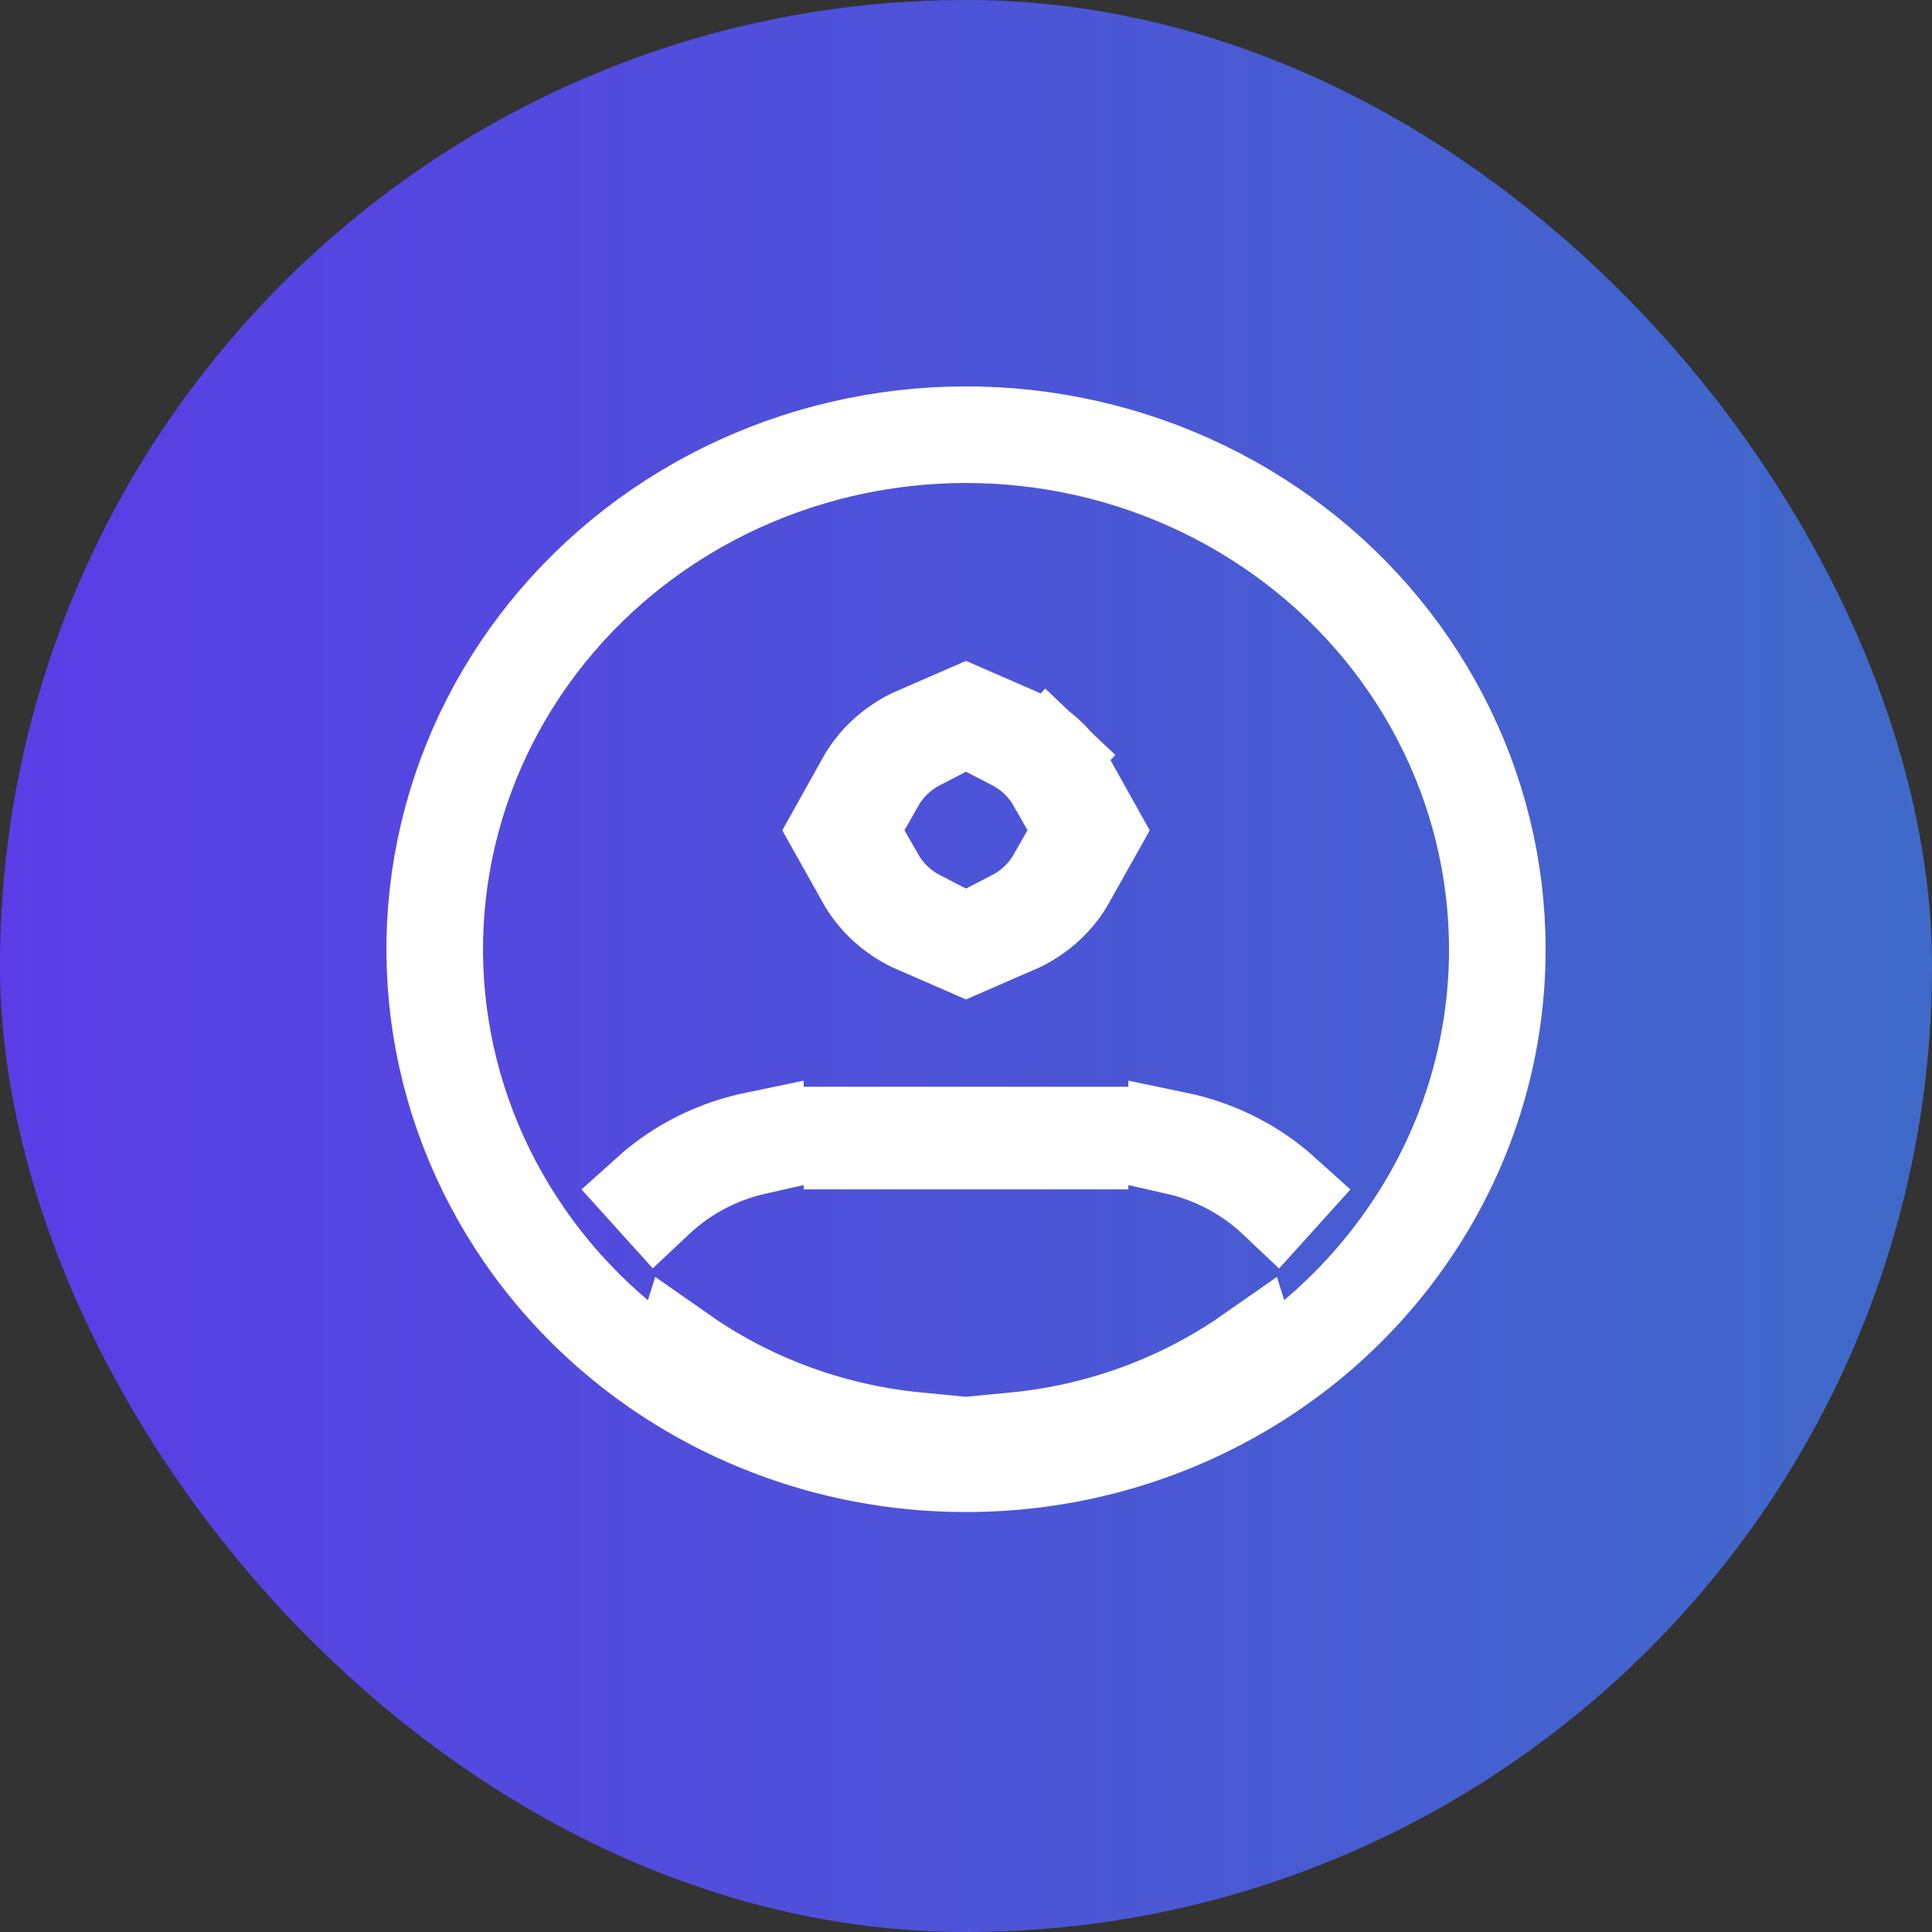 <svg width="40" height="40" viewBox="0 0 40 40" fill="none" xmlns="http://www.w3.org/2000/svg">
<rect x="0" y="0" width="40" height="40" fill="#333333" stroke="none"/>
<rect width="40" height="40" rx="20" fill="url(#paint0_linear_1240_81)"/>
<path d="M31 19.651C31.003 21.766 30.354 23.834 29.135 25.589C28.13 27.041 26.77 28.232 25.177 29.054C23.584 29.877 21.805 30.306 20 30.305C18.195 30.306 16.416 29.877 14.823 29.054C13.23 28.232 11.87 27.041 10.865 25.589C9.908 24.207 9.298 22.627 9.085 20.975C8.872 19.324 9.061 17.647 9.638 16.079C10.214 14.511 11.162 13.096 12.405 11.947C13.648 10.798 15.152 9.947 16.796 9.462C18.44 8.977 20.178 8.872 21.872 9.155C23.565 9.438 25.166 10.102 26.547 11.093C27.928 12.083 29.05 13.373 29.823 14.86C30.597 16.346 31 17.987 31 19.651Z" stroke="white" stroke-width="2"/>
<path d="M21.689 15.659L22.366 14.944L21.689 15.659C21.856 15.818 21.993 15.996 22.1 16.188H21.855C21.755 16.012 21.629 15.851 21.48 15.711C21.335 15.573 21.174 15.459 21 15.369V15.206C21.256 15.317 21.489 15.47 21.689 15.659ZM14.079 28.125L14.107 28.037C14.651 28.418 15.236 28.746 15.853 29.015C16.851 29.451 17.914 29.724 19 29.828V29.954C17.865 29.85 16.755 29.566 15.717 29.113C15.058 28.825 14.436 28.473 13.86 28.064L14.079 28.125ZM21 29.954V29.828C22.086 29.724 23.149 29.451 24.147 29.015C24.763 28.747 25.348 28.419 25.893 28.038L25.921 28.127L26.137 28.066C25.563 28.474 24.941 28.826 24.283 29.113C23.245 29.566 22.135 29.85 21 29.954ZM24.361 23.603C25.001 23.736 25.605 23.997 26.132 24.369C26.278 24.472 26.416 24.583 26.546 24.7L26.426 24.833C25.862 24.299 25.15 23.914 24.361 23.736V23.603ZM22.361 23.625H17.639V23.5H22.361V23.625ZM15.639 23.603V23.736C15.071 23.864 14.531 24.101 14.053 24.439C13.883 24.559 13.723 24.691 13.573 24.832L13.453 24.699C13.583 24.582 13.722 24.472 13.867 24.369C14.394 23.997 14.999 23.736 15.639 23.603ZM21.48 18.664C21.629 18.524 21.755 18.363 21.855 18.188H22.1C21.993 18.379 21.856 18.557 21.689 18.716C21.489 18.905 21.256 19.058 21 19.169V19.006C21.174 18.916 21.335 18.802 21.48 18.664ZM18.311 18.716C18.144 18.557 18.007 18.379 17.9 18.188H18.145C18.245 18.363 18.371 18.524 18.52 18.664C18.664 18.802 18.826 18.916 19 19.006V19.169C18.744 19.058 18.511 18.905 18.311 18.716ZM18.52 15.711C18.371 15.851 18.245 16.012 18.145 16.188H17.9C18.007 15.996 18.144 15.818 18.311 15.659C18.511 15.47 18.744 15.317 19 15.206V15.369C18.826 15.459 18.664 15.573 18.52 15.711Z" fill="#878787" stroke="white" stroke-width="2"/>
<defs>
<linearGradient id="paint0_linear_1240_81" x1="0" y1="20" x2="40" y2="20" gradientUnits="userSpaceOnUse">
<stop stop-color="#5A3DE6"/>
<stop offset="1" stop-color="#3F6AC9"/>
</linearGradient>
</defs>
</svg>
